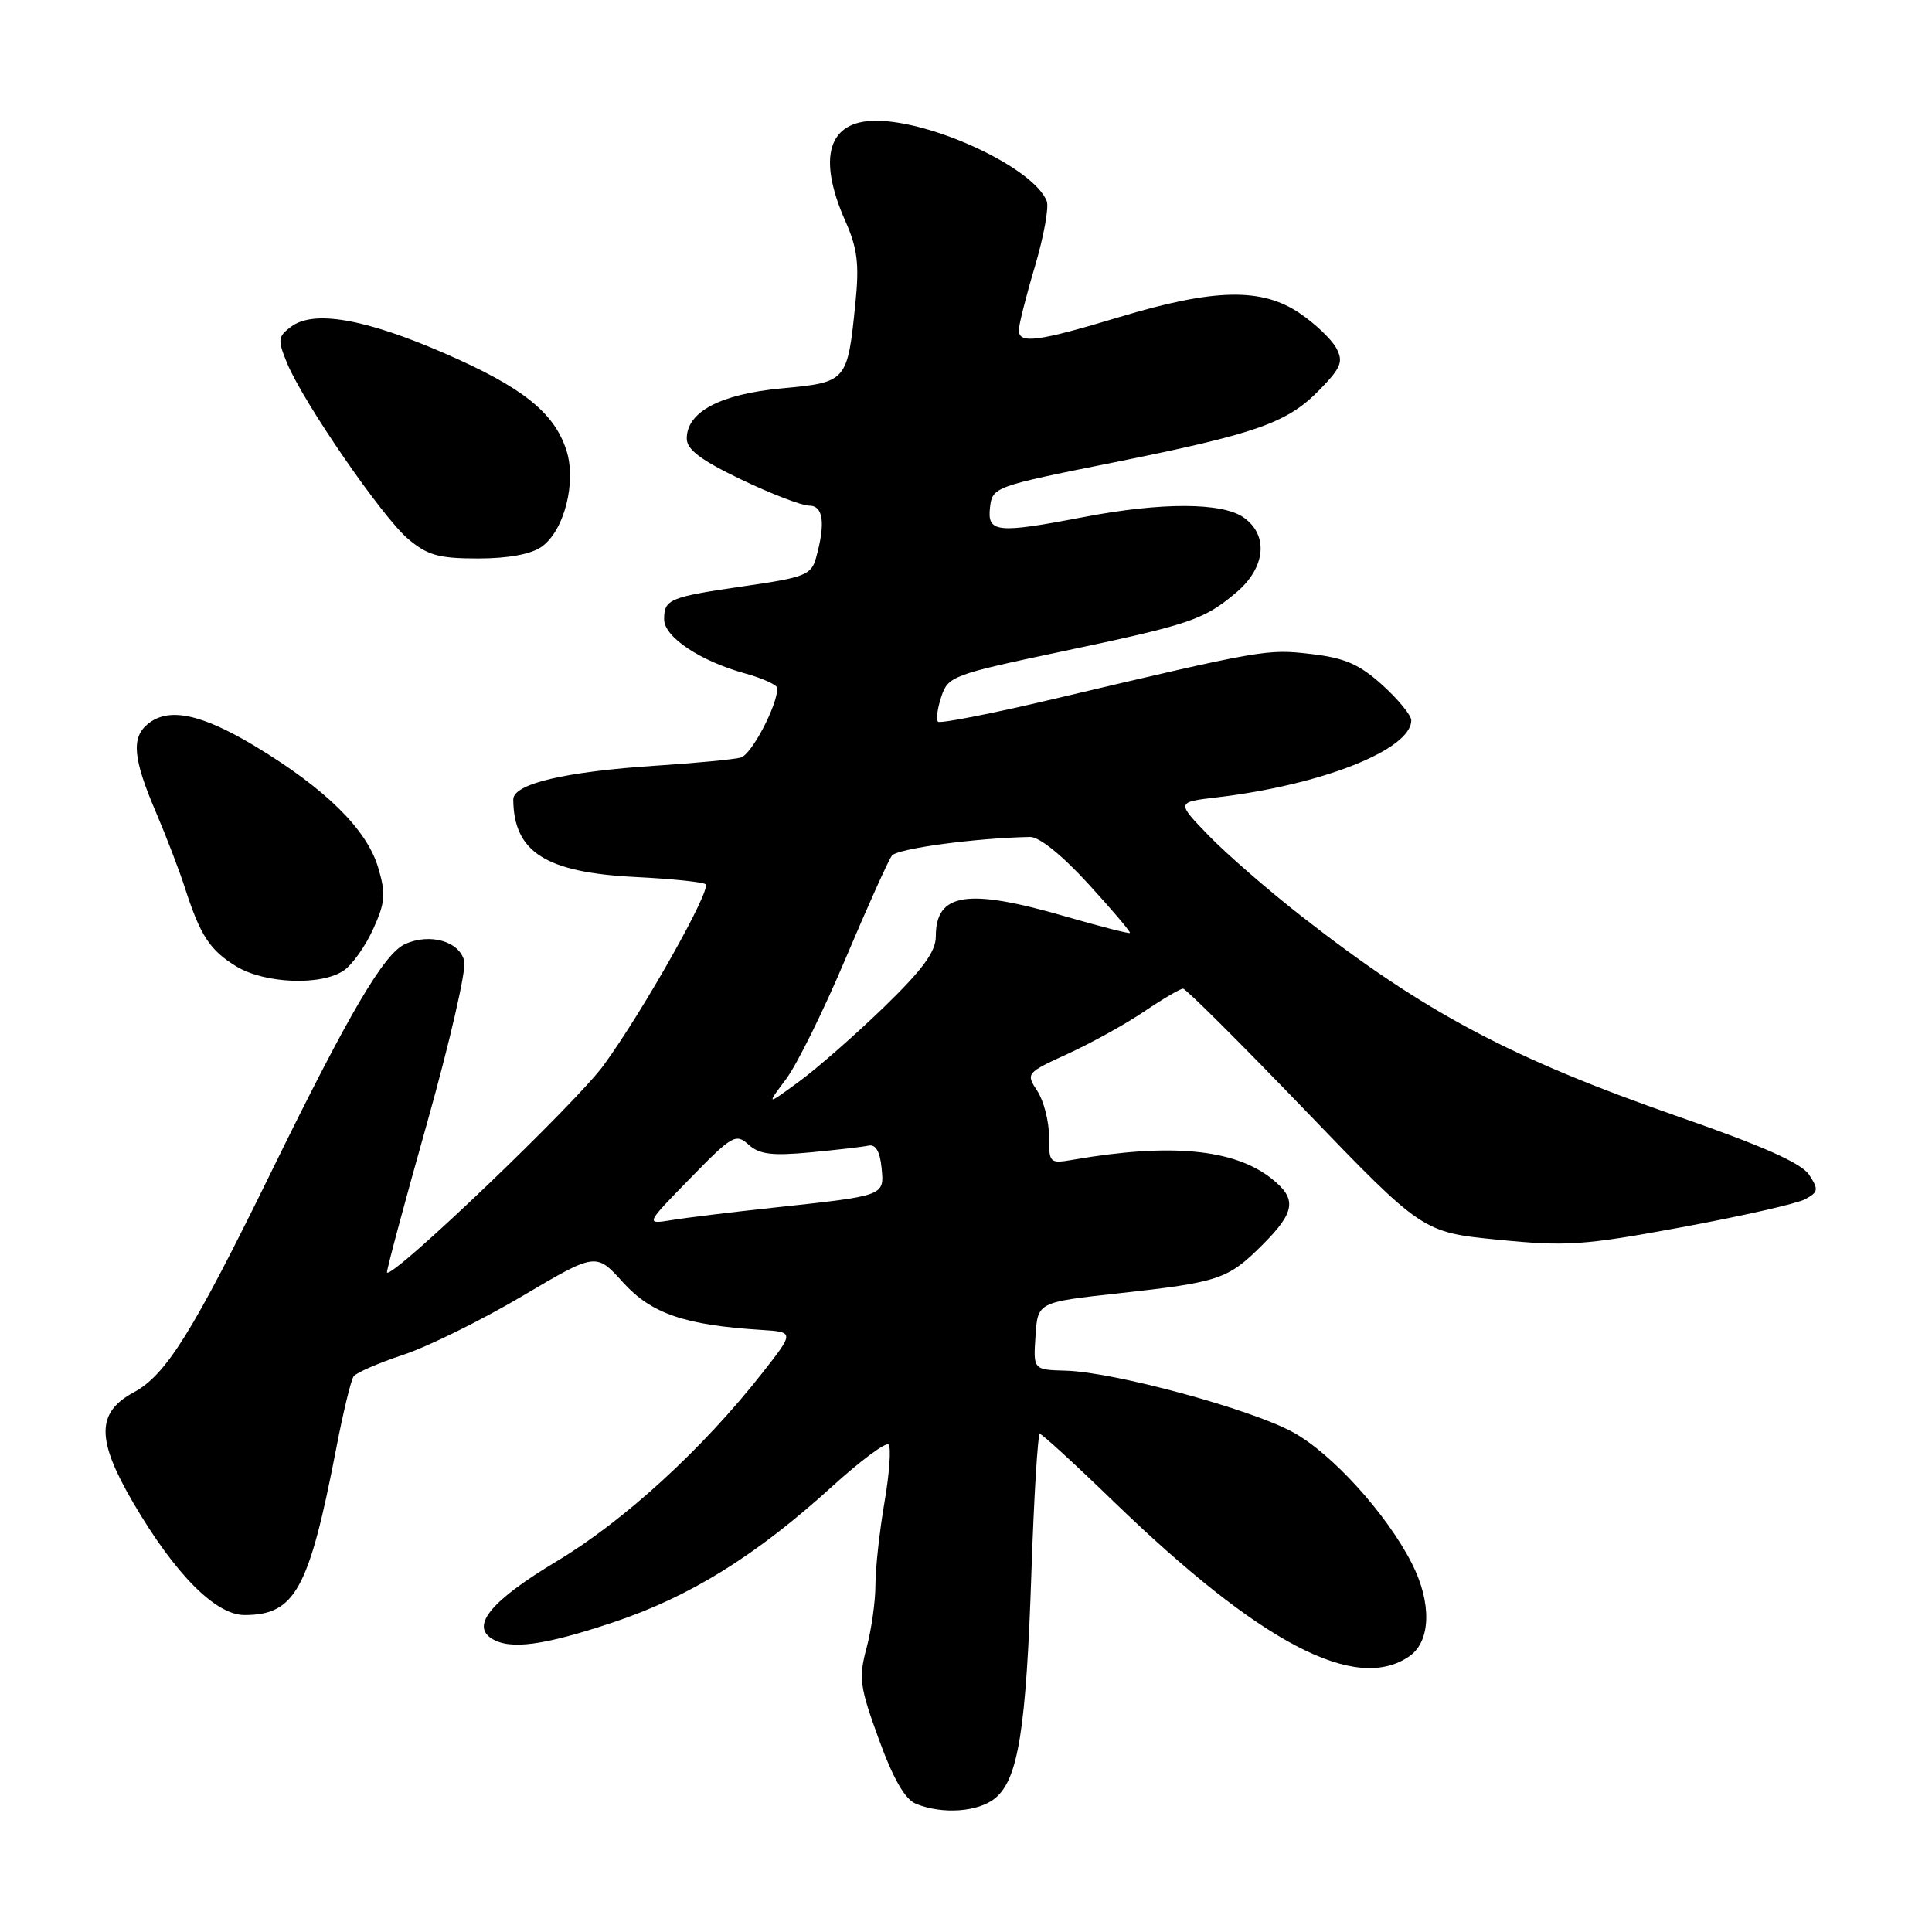 <?xml version="1.0" encoding="UTF-8" standalone="no"?>
<!DOCTYPE svg PUBLIC "-//W3C//DTD SVG 1.1//EN" "http://www.w3.org/Graphics/SVG/1.1/DTD/svg11.dtd" >
<svg xmlns="http://www.w3.org/2000/svg" xmlns:xlink="http://www.w3.org/1999/xlink" version="1.1" viewBox="0 0 256 256">
 <g >
 <path fill="currentColor"
d=" M 131.89 238.25 C 134.92 235.74 135.98 229.12 136.67 208.25 C 137.01 198.21 137.51 190.00 137.79 190.00 C 138.07 190.00 142.43 193.99 147.47 198.87 C 167.03 217.79 179.68 224.41 186.78 219.44 C 189.61 217.46 189.73 212.35 187.07 207.14 C 183.72 200.57 176.46 192.57 171.31 189.77 C 165.65 186.68 147.59 181.79 141.21 181.62 C 136.91 181.50 136.91 181.50 137.21 177.03 C 137.50 172.55 137.50 172.55 148.14 171.38 C 161.58 169.90 162.69 169.52 167.25 164.98 C 171.67 160.57 171.90 158.85 168.44 156.13 C 163.50 152.24 155.07 151.45 142.25 153.66 C 139.07 154.21 139.00 154.14 139.00 150.58 C 139.00 148.57 138.30 145.86 137.45 144.56 C 135.92 142.23 135.97 142.16 141.52 139.62 C 144.61 138.20 149.16 135.69 151.62 134.02 C 154.08 132.36 156.40 131.00 156.76 131.00 C 157.13 131.00 164.42 138.26 172.96 147.14 C 188.50 163.28 188.50 163.28 198.50 164.27 C 207.58 165.17 209.82 165.02 222.85 162.61 C 230.75 161.15 238.09 159.49 239.18 158.91 C 240.94 157.96 241.00 157.63 239.73 155.68 C 238.72 154.13 233.67 151.88 222.40 147.96 C 200.13 140.19 188.78 134.16 172.50 121.44 C 168.10 118.01 162.56 113.19 160.18 110.74 C 155.87 106.29 155.87 106.29 161.20 105.66 C 175.16 104.02 187.00 99.33 187.00 95.44 C 187.00 94.78 185.28 92.68 183.17 90.77 C 180.12 88.02 178.21 87.18 173.74 86.66 C 167.88 85.97 167.38 86.06 139.65 92.61 C 131.48 94.55 124.57 95.90 124.29 95.63 C 124.02 95.35 124.21 93.86 124.73 92.31 C 125.62 89.61 126.25 89.38 140.58 86.35 C 157.79 82.72 159.48 82.15 163.81 78.51 C 167.71 75.22 168.13 70.91 164.78 68.56 C 161.93 66.56 153.89 66.54 143.66 68.50 C 132.08 70.72 130.80 70.59 131.18 67.25 C 131.50 64.53 131.70 64.46 147.50 61.29 C 166.63 57.44 170.60 56.04 174.91 51.59 C 177.71 48.71 178.02 47.91 177.07 46.13 C 176.45 44.98 174.28 42.90 172.24 41.52 C 167.20 38.09 160.92 38.22 148.41 41.99 C 137.47 45.29 135.00 45.61 135.00 43.75 C 135.00 43.06 135.95 39.26 137.13 35.31 C 138.30 31.35 139.01 27.46 138.70 26.66 C 137.03 22.30 123.65 16.00 116.06 16.00 C 109.75 16.00 108.27 20.83 112.00 29.26 C 113.62 32.92 113.87 34.98 113.35 40.14 C 112.29 50.60 112.25 50.65 103.60 51.46 C 95.44 52.22 91.00 54.57 91.00 58.11 C 91.00 59.57 92.88 60.98 98.22 63.54 C 102.19 65.44 106.24 67.00 107.22 67.00 C 109.10 67.00 109.41 69.33 108.12 73.95 C 107.50 76.17 106.62 76.52 98.68 77.66 C 88.69 79.11 88.00 79.39 88.00 82.07 C 88.00 84.41 92.79 87.60 98.75 89.24 C 101.09 89.89 103.00 90.76 103.00 91.19 C 103.00 93.49 99.58 99.99 98.16 100.38 C 97.25 100.63 92.22 101.11 87.00 101.45 C 74.86 102.24 68.00 103.86 68.01 105.94 C 68.07 112.93 72.33 115.62 84.24 116.21 C 89.04 116.45 93.21 116.88 93.50 117.17 C 94.26 117.93 85.29 133.85 80.00 141.13 C 76.34 146.16 52.07 169.40 51.28 168.62 C 51.16 168.50 53.53 159.65 56.55 148.95 C 59.56 138.25 61.80 128.54 61.52 127.36 C 60.90 124.73 56.97 123.60 53.67 125.10 C 50.87 126.38 46.29 134.17 36.08 155.00 C 25.53 176.54 22.03 182.17 17.71 184.50 C 12.76 187.17 12.75 190.75 17.67 199.15 C 23.20 208.60 28.57 214.00 32.40 214.00 C 39.09 214.00 40.94 210.64 44.56 191.88 C 45.47 187.14 46.51 182.86 46.86 182.37 C 47.21 181.89 50.17 180.60 53.43 179.52 C 56.70 178.44 63.78 174.94 69.17 171.76 C 78.97 165.96 78.97 165.96 82.55 169.92 C 86.29 174.06 90.71 175.58 100.88 176.22 C 105.27 176.50 105.27 176.50 100.95 182.00 C 93.11 191.98 82.72 201.50 73.81 206.85 C 65.17 212.03 62.37 215.35 65.14 217.11 C 67.57 218.65 72.04 218.05 81.28 214.96 C 91.46 211.55 100.17 206.14 110.30 196.93 C 114.03 193.54 117.39 191.05 117.74 191.41 C 118.10 191.77 117.86 195.21 117.20 199.05 C 116.54 202.89 116.00 207.82 116.00 210.00 C 116.00 212.19 115.47 215.95 114.82 218.37 C 113.76 222.35 113.91 223.49 116.45 230.46 C 118.38 235.75 119.92 238.43 121.38 239.02 C 124.92 240.45 129.66 240.10 131.89 238.25 Z  M 45.59 128.57 C 46.71 127.79 48.46 125.31 49.47 123.06 C 51.06 119.54 51.14 118.43 50.10 114.93 C 48.59 109.89 43.16 104.54 33.91 98.94 C 26.65 94.56 22.32 93.66 19.55 95.96 C 17.39 97.75 17.64 100.55 20.61 107.50 C 22.02 110.80 23.78 115.39 24.52 117.70 C 26.55 123.99 27.81 125.91 31.31 128.05 C 35.10 130.36 42.65 130.64 45.59 128.57 Z  M 71.75 72.46 C 74.77 70.35 76.43 63.84 75.03 59.60 C 73.39 54.62 69.19 51.29 58.89 46.81 C 48.36 42.23 41.56 41.05 38.57 43.29 C 36.81 44.61 36.77 45.02 38.04 48.12 C 40.20 53.34 50.66 68.54 54.09 71.42 C 56.66 73.59 58.15 74.00 63.35 74.00 C 67.31 74.00 70.35 73.44 71.75 72.46 Z  M 91.45 156.14 C 97.02 150.42 97.50 150.15 99.19 151.67 C 100.61 152.96 102.28 153.17 107.33 152.70 C 110.83 152.37 114.32 151.97 115.09 151.80 C 116.03 151.60 116.60 152.58 116.81 154.72 C 117.18 158.49 117.35 158.42 102.50 160.02 C 97.00 160.61 90.92 161.35 89.00 161.67 C 85.50 162.23 85.50 162.23 91.45 156.14 Z  M 104.15 143.00 C 105.60 141.07 109.15 133.88 112.05 127.00 C 114.96 120.12 117.71 114.00 118.18 113.38 C 118.89 112.44 129.25 111.04 136.50 110.90 C 137.71 110.88 140.77 113.35 144.22 117.13 C 147.37 120.57 149.84 123.49 149.72 123.62 C 149.59 123.74 145.73 122.75 141.13 121.42 C 128.16 117.66 124.00 118.31 124.00 124.09 C 124.00 126.10 122.27 128.46 117.15 133.43 C 113.38 137.08 108.32 141.52 105.91 143.29 C 101.53 146.50 101.53 146.50 104.15 143.00 Z "/>
</g>
</svg>